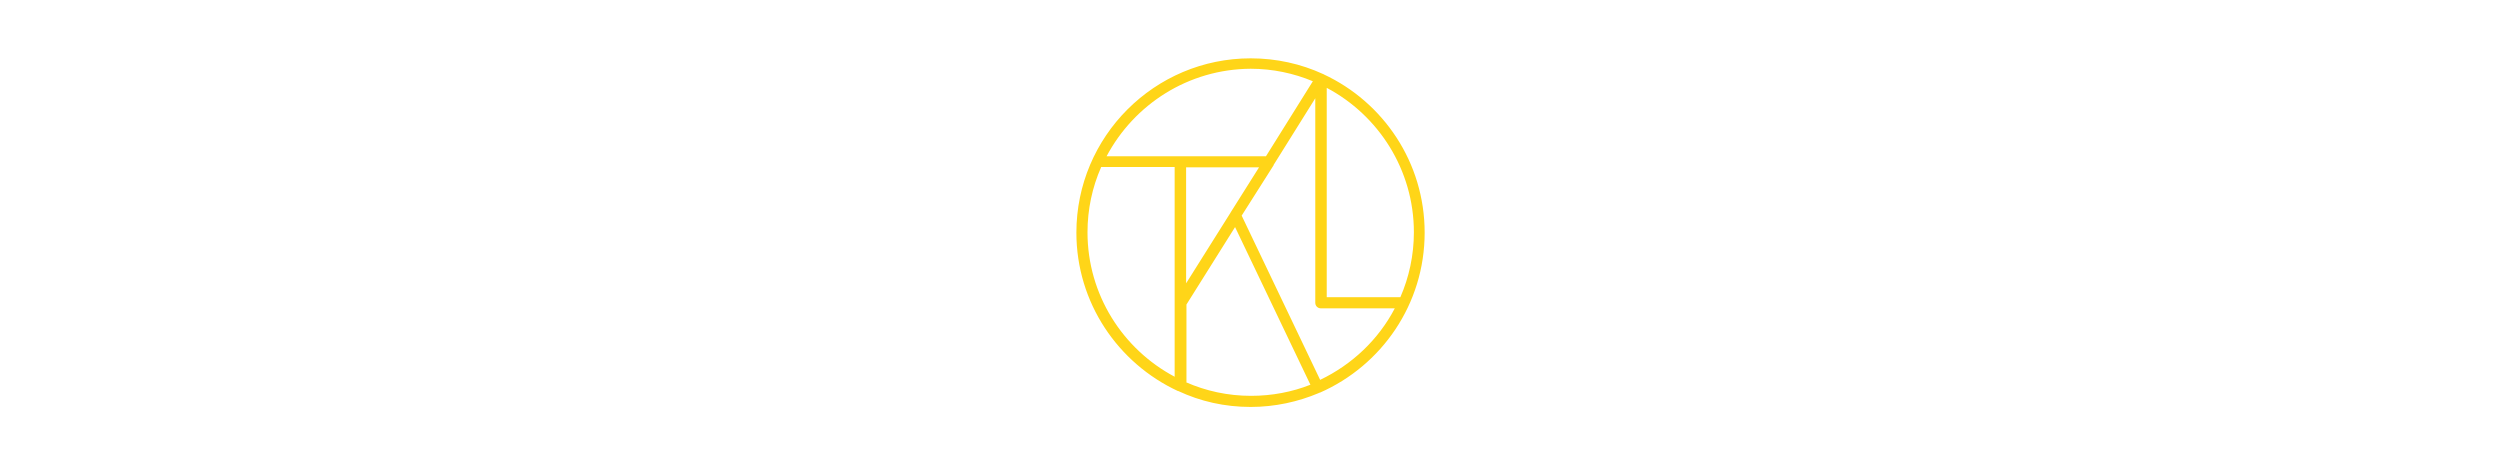 <?xml version="1.0" encoding="utf-8"?>
<!-- Generator: Adobe Illustrator 17.0.0, SVG Export Plug-In . SVG Version: 6.00 Build 0)  -->
<!DOCTYPE svg PUBLIC "-//W3C//DTD SVG 1.1//EN" "http://www.w3.org/Graphics/SVG/1.1/DTD/svg11.dtd">
<svg version="1.1" id="Layer_1" xmlns="http://www.w3.org/2000/svg" xmlns:xlink="http://www.w3.org/1999/xlink" x="0px" y="0px"
	 width="720px" height="131.5px" viewBox="0 0 720 131.5" style="enable-background:new 0 0 720 131.5;" xml:space="preserve">
<style type="text/css">
	.st0{fill:#FFD518;}
	.st1{fill:none;}
</style>
<g id="page-05-logo.svg">
	<path class="st0" d="M360.2,117.2c-7.5,0-14.5-1.6-20.9-4.6c0,0-0.1,0-0.1,0c-17.2-8-29.2-25.4-29.2-45.6
		c0-27.7,22.5-50.2,50.2-50.2c7.4,0,14.5,1.6,20.8,4.5c0.1,0,0.1,0,0.2,0.1c17.2,8,29.1,25.4,29.1,45.6c0,20.6-12.4,38.3-30.2,46.1
		c0,0,0,0-0.1,0c-0.1,0-0.1,0-0.2,0.1C373.9,115.7,367.2,117.2,360.2,117.2 M341.6,110.1c5.7,2.5,12,3.9,18.7,3.9
		c6,0,11.8-1.1,17.1-3.2l-21.7-45.4l-14,22.3V110.1z M357.6,62.1l22.6,47.3c9.2-4.4,16.8-11.6,21.5-20.6h-21.3
		c-0.9,0-1.6-0.7-1.6-1.6V28.3l-12,19.2c0,0,0,0,0,0.1L357.6,62.1z M317.1,48.2c-2.5,5.7-3.9,12-3.9,18.7c0,18,10.2,33.7,25.1,41.6
		V87.2v-0.1v-39H317.1z M382.1,85.6h21.2c2.5-5.7,3.9-12.1,3.9-18.7c0-18-10.2-33.7-25.1-41.6V85.6z M341.6,48.2v33.4l12.7-20.2
		c0.1-0.2,0.2-0.3,0.3-0.5l8-12.7H341.6z M318.7,45h45.9l13.5-21.6c-5.5-2.3-11.6-3.6-17.9-3.6C342.2,19.9,326.6,30.1,318.7,45"/>
	<rect y="0" class="st1" width="720" height="131.5"/>
</g>
<g>
</g>
<g>
</g>
<g>
</g>
<g>
</g>
<g>
</g>
<g>
</g>
<g>
</g>
<g>
</g>
<g>
</g>
<g>
</g>
<g>
</g>
<g>
</g>
<g>
</g>
<g>
</g>
<g>
</g>
</svg>

